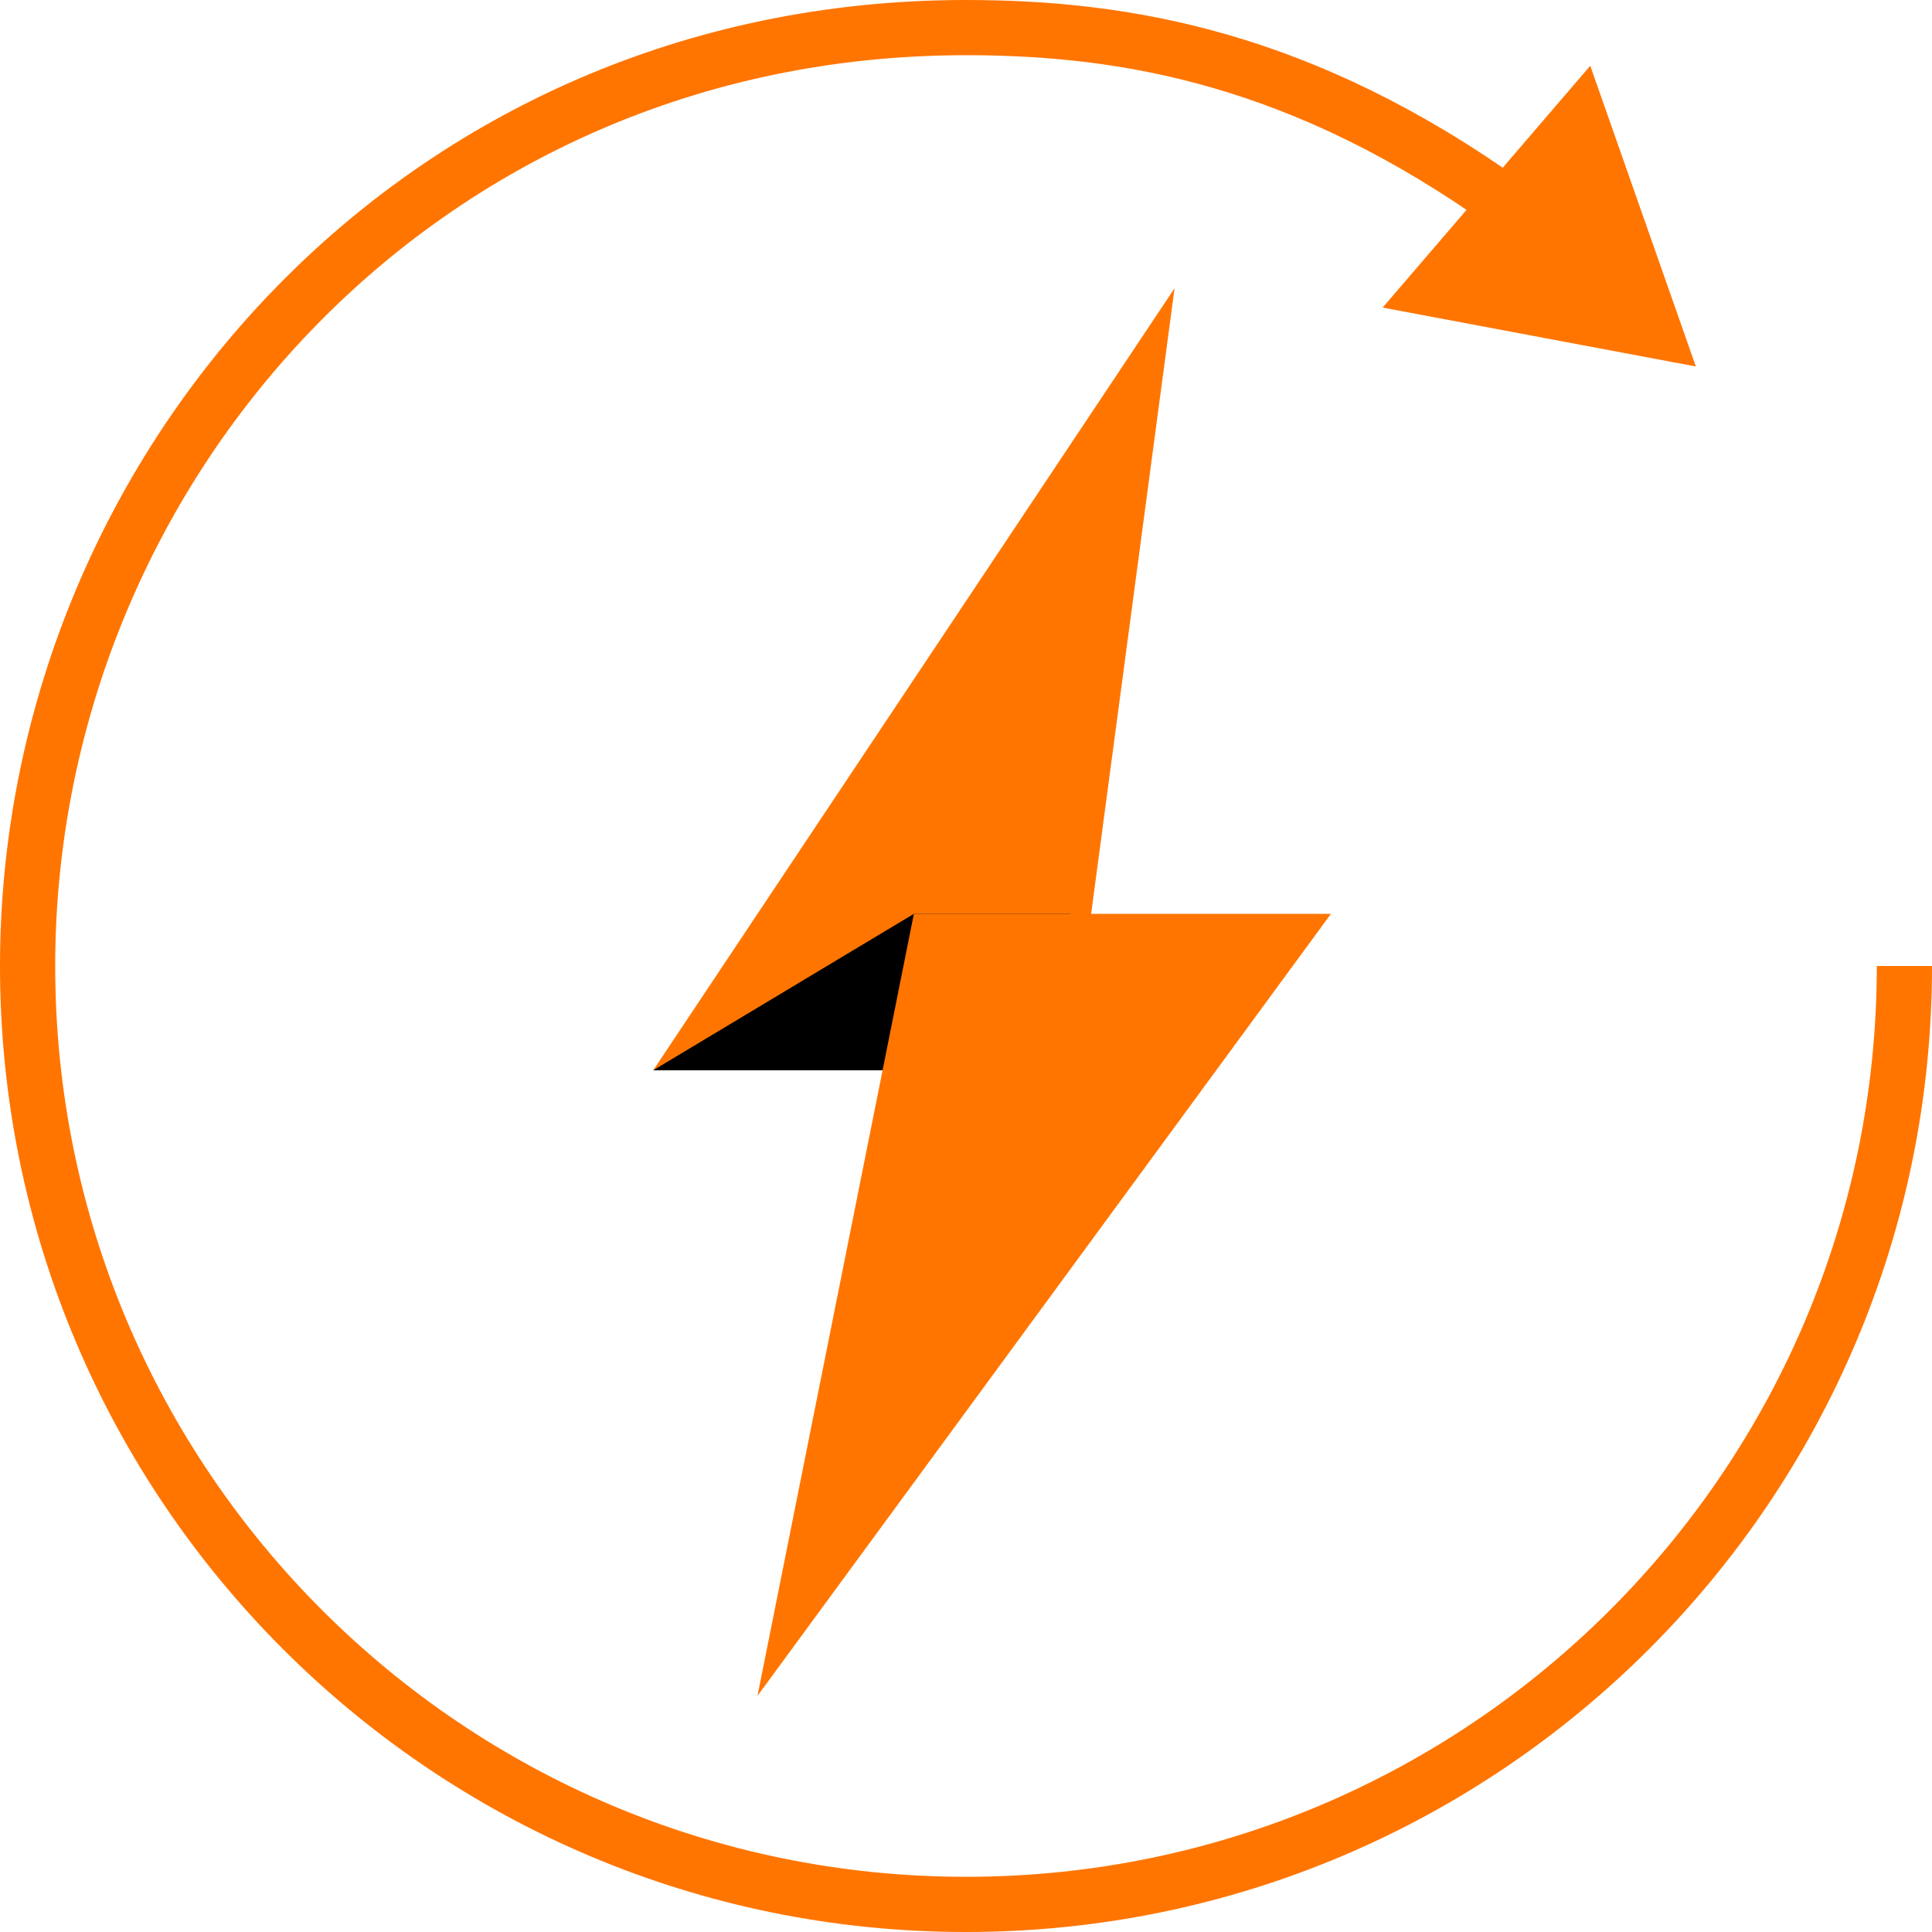 <svg width="70" height="70" viewBox="0 0 70 70" fill="none" xmlns="http://www.w3.org/2000/svg">
<path d="M38.778 38.778L42.556 10.444L23.667 38.778H38.778Z" fill="#FF7500"/>
<path d="M33.111 33.111L23.667 38.778H36.397L38.778 33.111H33.111Z" fill="black"/>
<path d="M48.222 33.111L27.445 61.444L33.111 33.111H48.222Z" fill="#FF7500"/>
<path d="M61.444 13.278L57.618 2.383L50.096 11.144L61.444 13.278ZM68 35C68 53.225 53.225 68 35 68L35 70C54.33 70 70 54.33 70 35L68 35ZM35 68C16.775 68 2 53.225 2 35L-1.48619e-06 35C-6.41247e-07 54.33 15.67 70 35 70L35 68ZM2 35C2 17.571 15.755 2 35 2L35 -1.48619e-06C14.579 -5.93534e-07 -2.2931e-06 16.54 -1.48619e-06 35L2 35ZM35 2C40.664 2 46.844 3.082 54.035 8.229L55.199 6.602C47.607 1.168 40.999 -1.7484e-06 35 -1.48619e-06L35 2Z" fill="#FF7500"/>
</svg>
